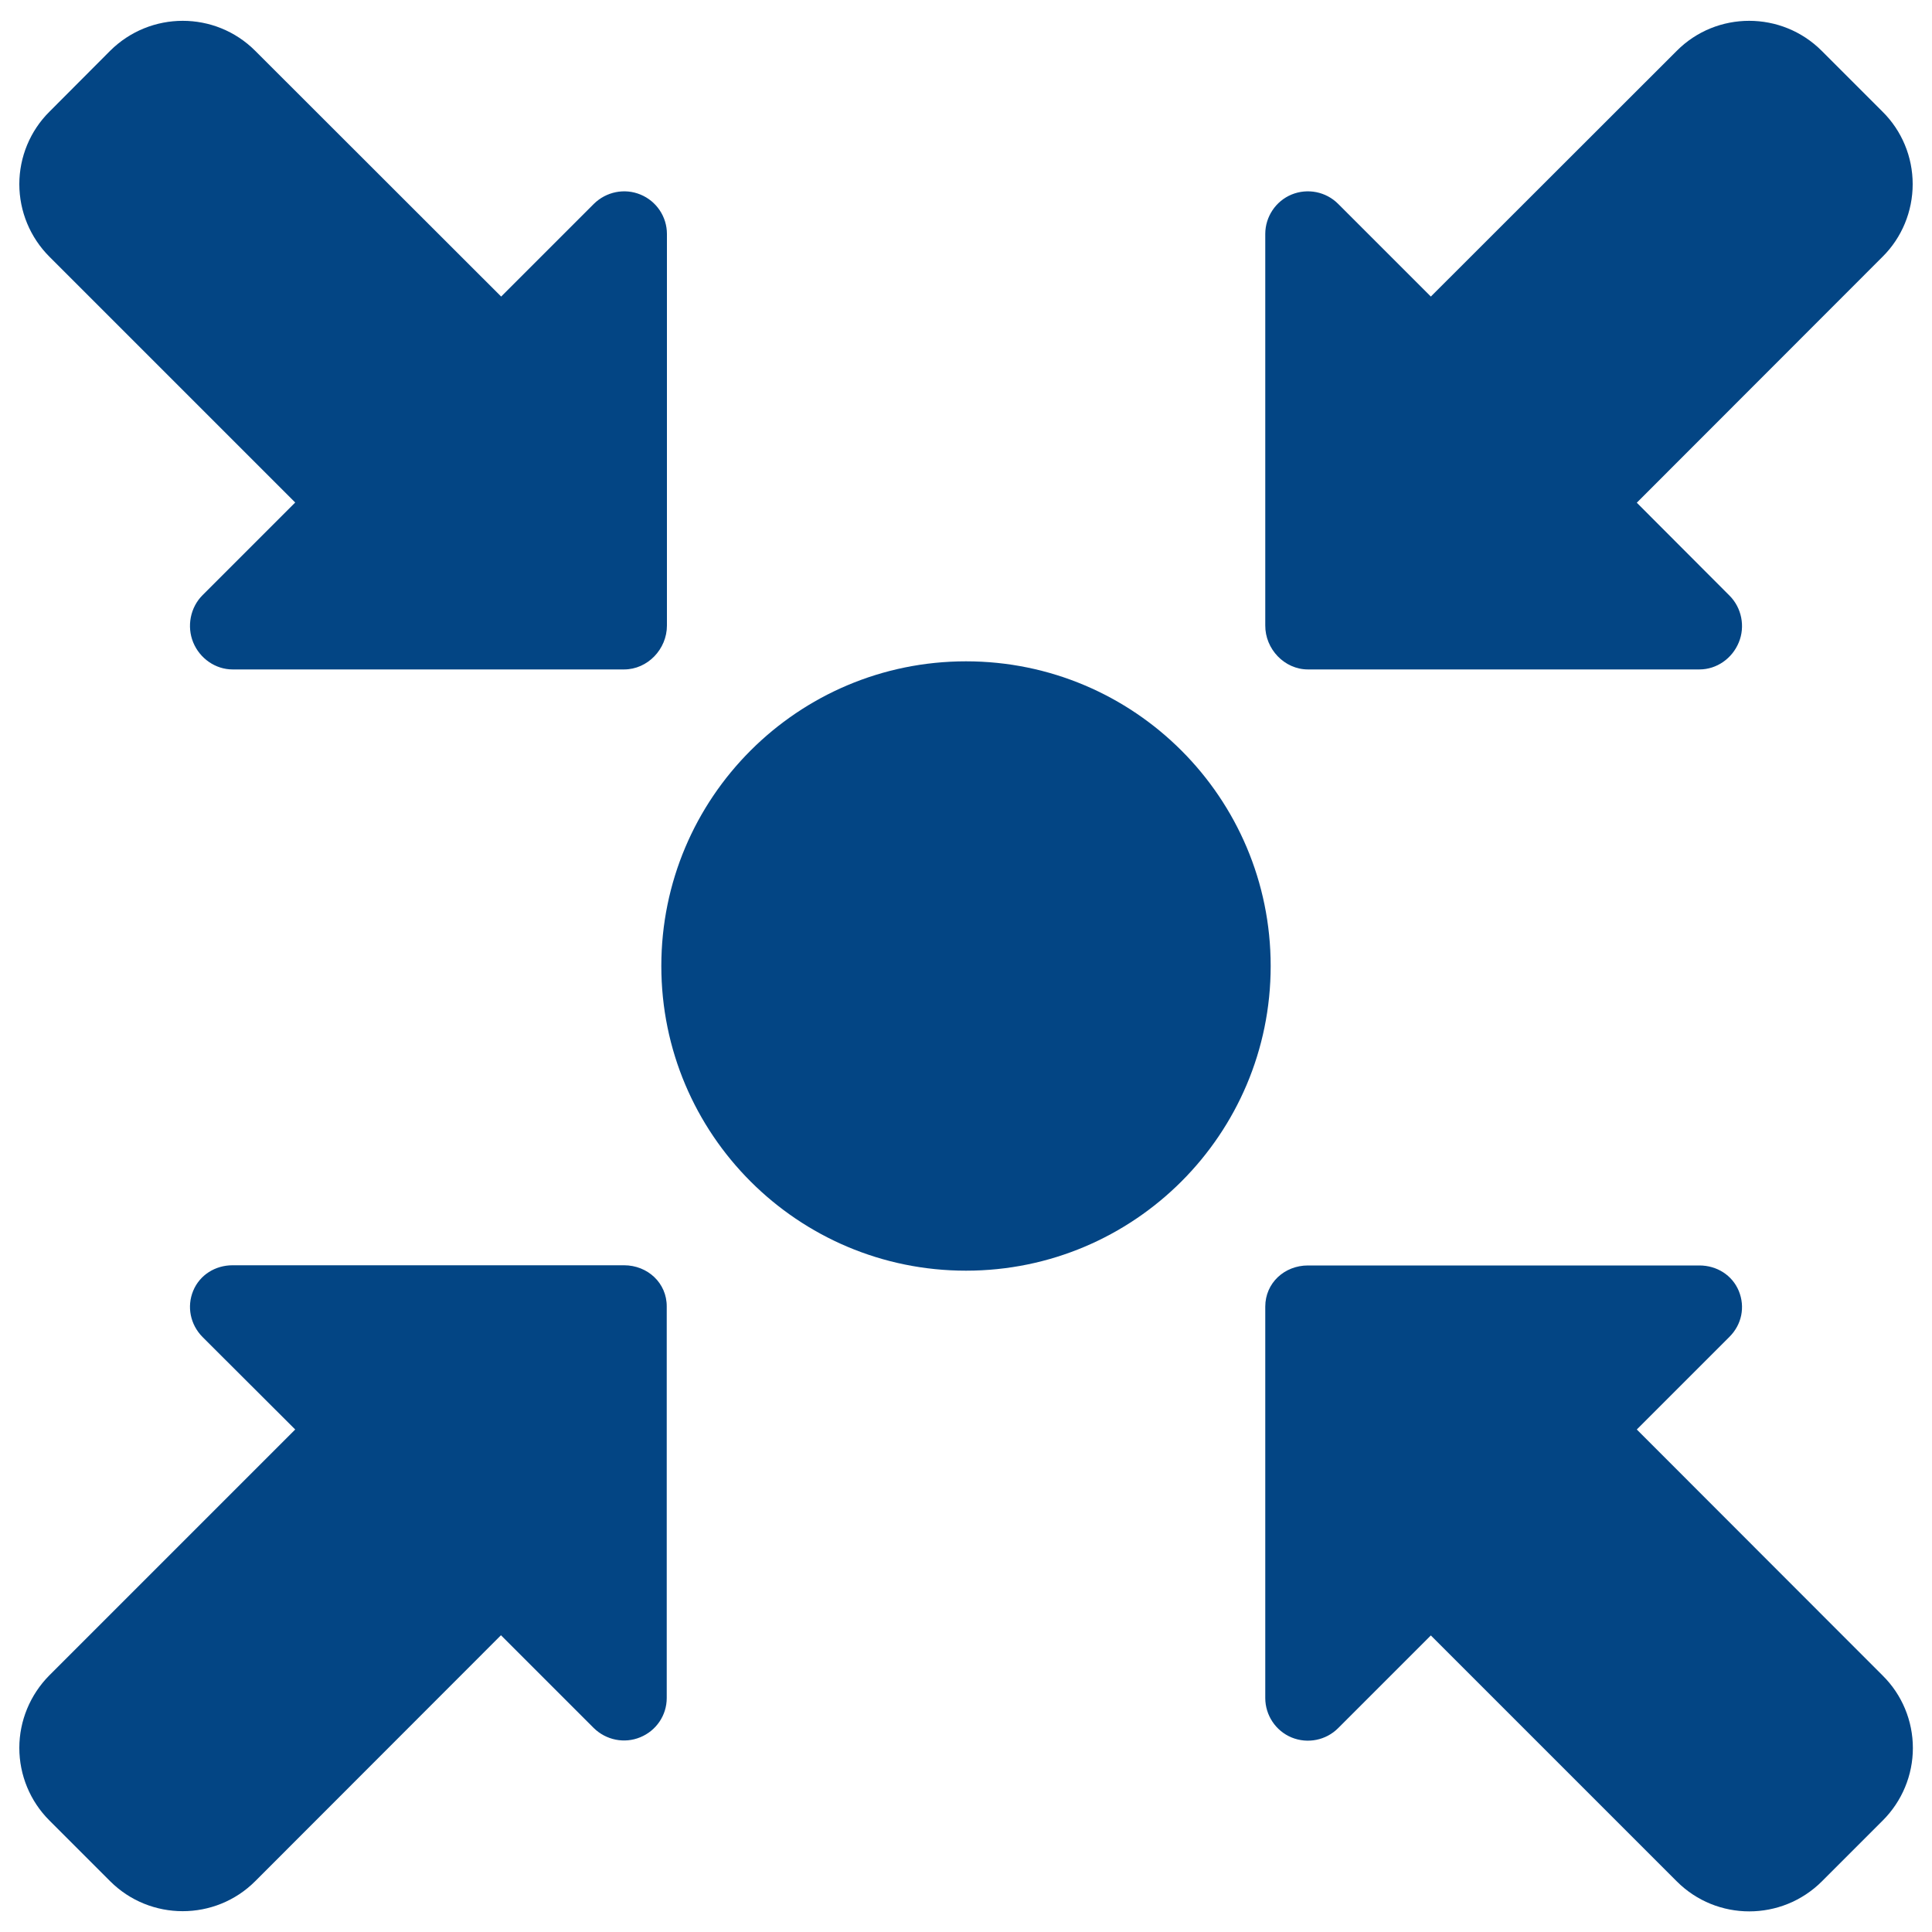 <?xml version="1.0" encoding="UTF-8" standalone="no"?>
<svg
   xmlns:dc="http://purl.org/dc/elements/1.1/"
   xmlns:cc="http://creativecommons.org/ns#"
   xmlns:rdf="http://www.w3.org/1999/02/22-rdf-syntax-ns#"
   xmlns:svg="http://www.w3.org/2000/svg"
   xmlns="http://www.w3.org/2000/svg"
   id="svg50"
   xml:space="preserve"
   enable-background="new 0 0 1000 1000"
   viewBox="0 0 1000 1000"
   y="0px"
   x="0px"
   version="1.1"><defs
   id="defs54" />

<g
   style="fill:#034584;fill-opacity:1"
   id="g48"><g
     style="fill:#034584;fill-opacity:1"
     id="g16"><g
       style="fill:#034584;fill-opacity:1"
       id="g14"><path
         style="fill:#034584;fill-opacity:1"
         id="path4"
         d="M152.8,260.1l-48,48c-6.3,6.3-8.2,16.1-4.8,24.4c3.4,8.3,11.5,14,20.4,14H323c12.2,0,22.2-10.5,22.2-22.7V121.1c0-8.9-5.4-17-13.7-20.4c-8.2-3.4-17.7-1.5-24.1,4.8l-48,48L132.1,26.3C111.4,5.6,77.8,5.6,57,26.3L25.6,57.8C15.6,67.7,10,81.3,10,95.3c0,14.1,5.6,27.6,15.6,37.6L152.8,260.1z" /><path
         style="fill:#034584;fill-opacity:1"
         id="path6"
         d="M323,654.9H120.4c-9,0-17,5-20.4,13.2c-3.4,8.2-1.5,17.5,4.8,23.9l48,47.9L25.5,867.2c-9.9,10-15.5,23.5-15.5,37.5c0,14.1,5.6,27.6,15.5,37.5L57,973.7c20.7,20.7,54.4,20.7,75.1,0l127.2-127.3l48,48c6.4,6.3,15.9,8.2,24.1,4.8c8.3-3.4,13.7-11.4,13.7-20.3V676.3C345.2,664.1,335.2,654.9,323,654.9z" /><path
         style="fill:#034584;fill-opacity:1"
         id="path8"
         d="M847.2,739.9l48-48c6.3-6.3,8.2-15.4,4.8-23.7c-3.4-8.2-11.4-13.2-20.4-13.2H677c-12.2,0-22.1,9.1-22.1,21.3v202.6c0,8.9,5.4,17,13.6,20.4c8.3,3.4,17.8,1.5,24.1-4.8l48-48l127.3,127.3c20.7,20.7,54.3,20.7,75.1,0l31.5-31.5c10-10,15.6-23.5,15.6-37.5c0-14.1-5.6-27.6-15.6-37.5L847.2,739.9z" /><path
         style="fill:#034584;fill-opacity:1"
         id="path10"
         d="M677,346.5h202.6c9,0,17-5.7,20.4-14c3.4-8.2,1.5-17.9-4.8-24.2l-48-48.1l127.2-127.3c10-9.9,15.6-23.5,15.6-37.6c0-14.1-5.6-27.6-15.6-37.5l-31.5-31.5c-20.7-20.7-54.4-20.7-75,0L740.6,153.5l-48-48c-6.3-6.3-15.8-8.2-24.1-4.8c-8.2,3.4-13.6,11.5-13.6,20.4v202.6C654.8,335.9,664.8,346.5,677,346.5z" /><path
         style="fill:#034584;fill-opacity:1"
         id="path12"
         d="M500,342.3c87.1,0,157.7,70.6,157.7,157.7c0,87.1-70.6,157.7-157.7,157.7c-87.1,0-157.7-70.6-157.7-157.7C342.3,412.9,412.9,342.3,500,342.3z" /></g></g><g
     style="fill:#034584;fill-opacity:1"
     id="g18" /><g
     style="fill:#034584;fill-opacity:1"
     id="g20" /><g
     style="fill:#034584;fill-opacity:1"
     id="g22" /><g
     style="fill:#034584;fill-opacity:1"
     id="g24" /><g
     style="fill:#034584;fill-opacity:1"
     id="g26" /><g
     style="fill:#034584;fill-opacity:1"
     id="g28" /><g
     style="fill:#034584;fill-opacity:1"
     id="g30" /><g
     style="fill:#034584;fill-opacity:1"
     id="g32" /><g
     style="fill:#034584;fill-opacity:1"
     id="g34" /><g
     style="fill:#034584;fill-opacity:1"
     id="g36" /><g
     style="fill:#034584;fill-opacity:1"
     id="g38" /><g
     style="fill:#034584;fill-opacity:1"
     id="g40" /><g
     style="fill:#034584;fill-opacity:1"
     id="g42" /><g
     style="fill:#034584;fill-opacity:1"
     id="g44" /><g
     style="fill:#034584;fill-opacity:1"
     id="g46" /></g>
</svg>